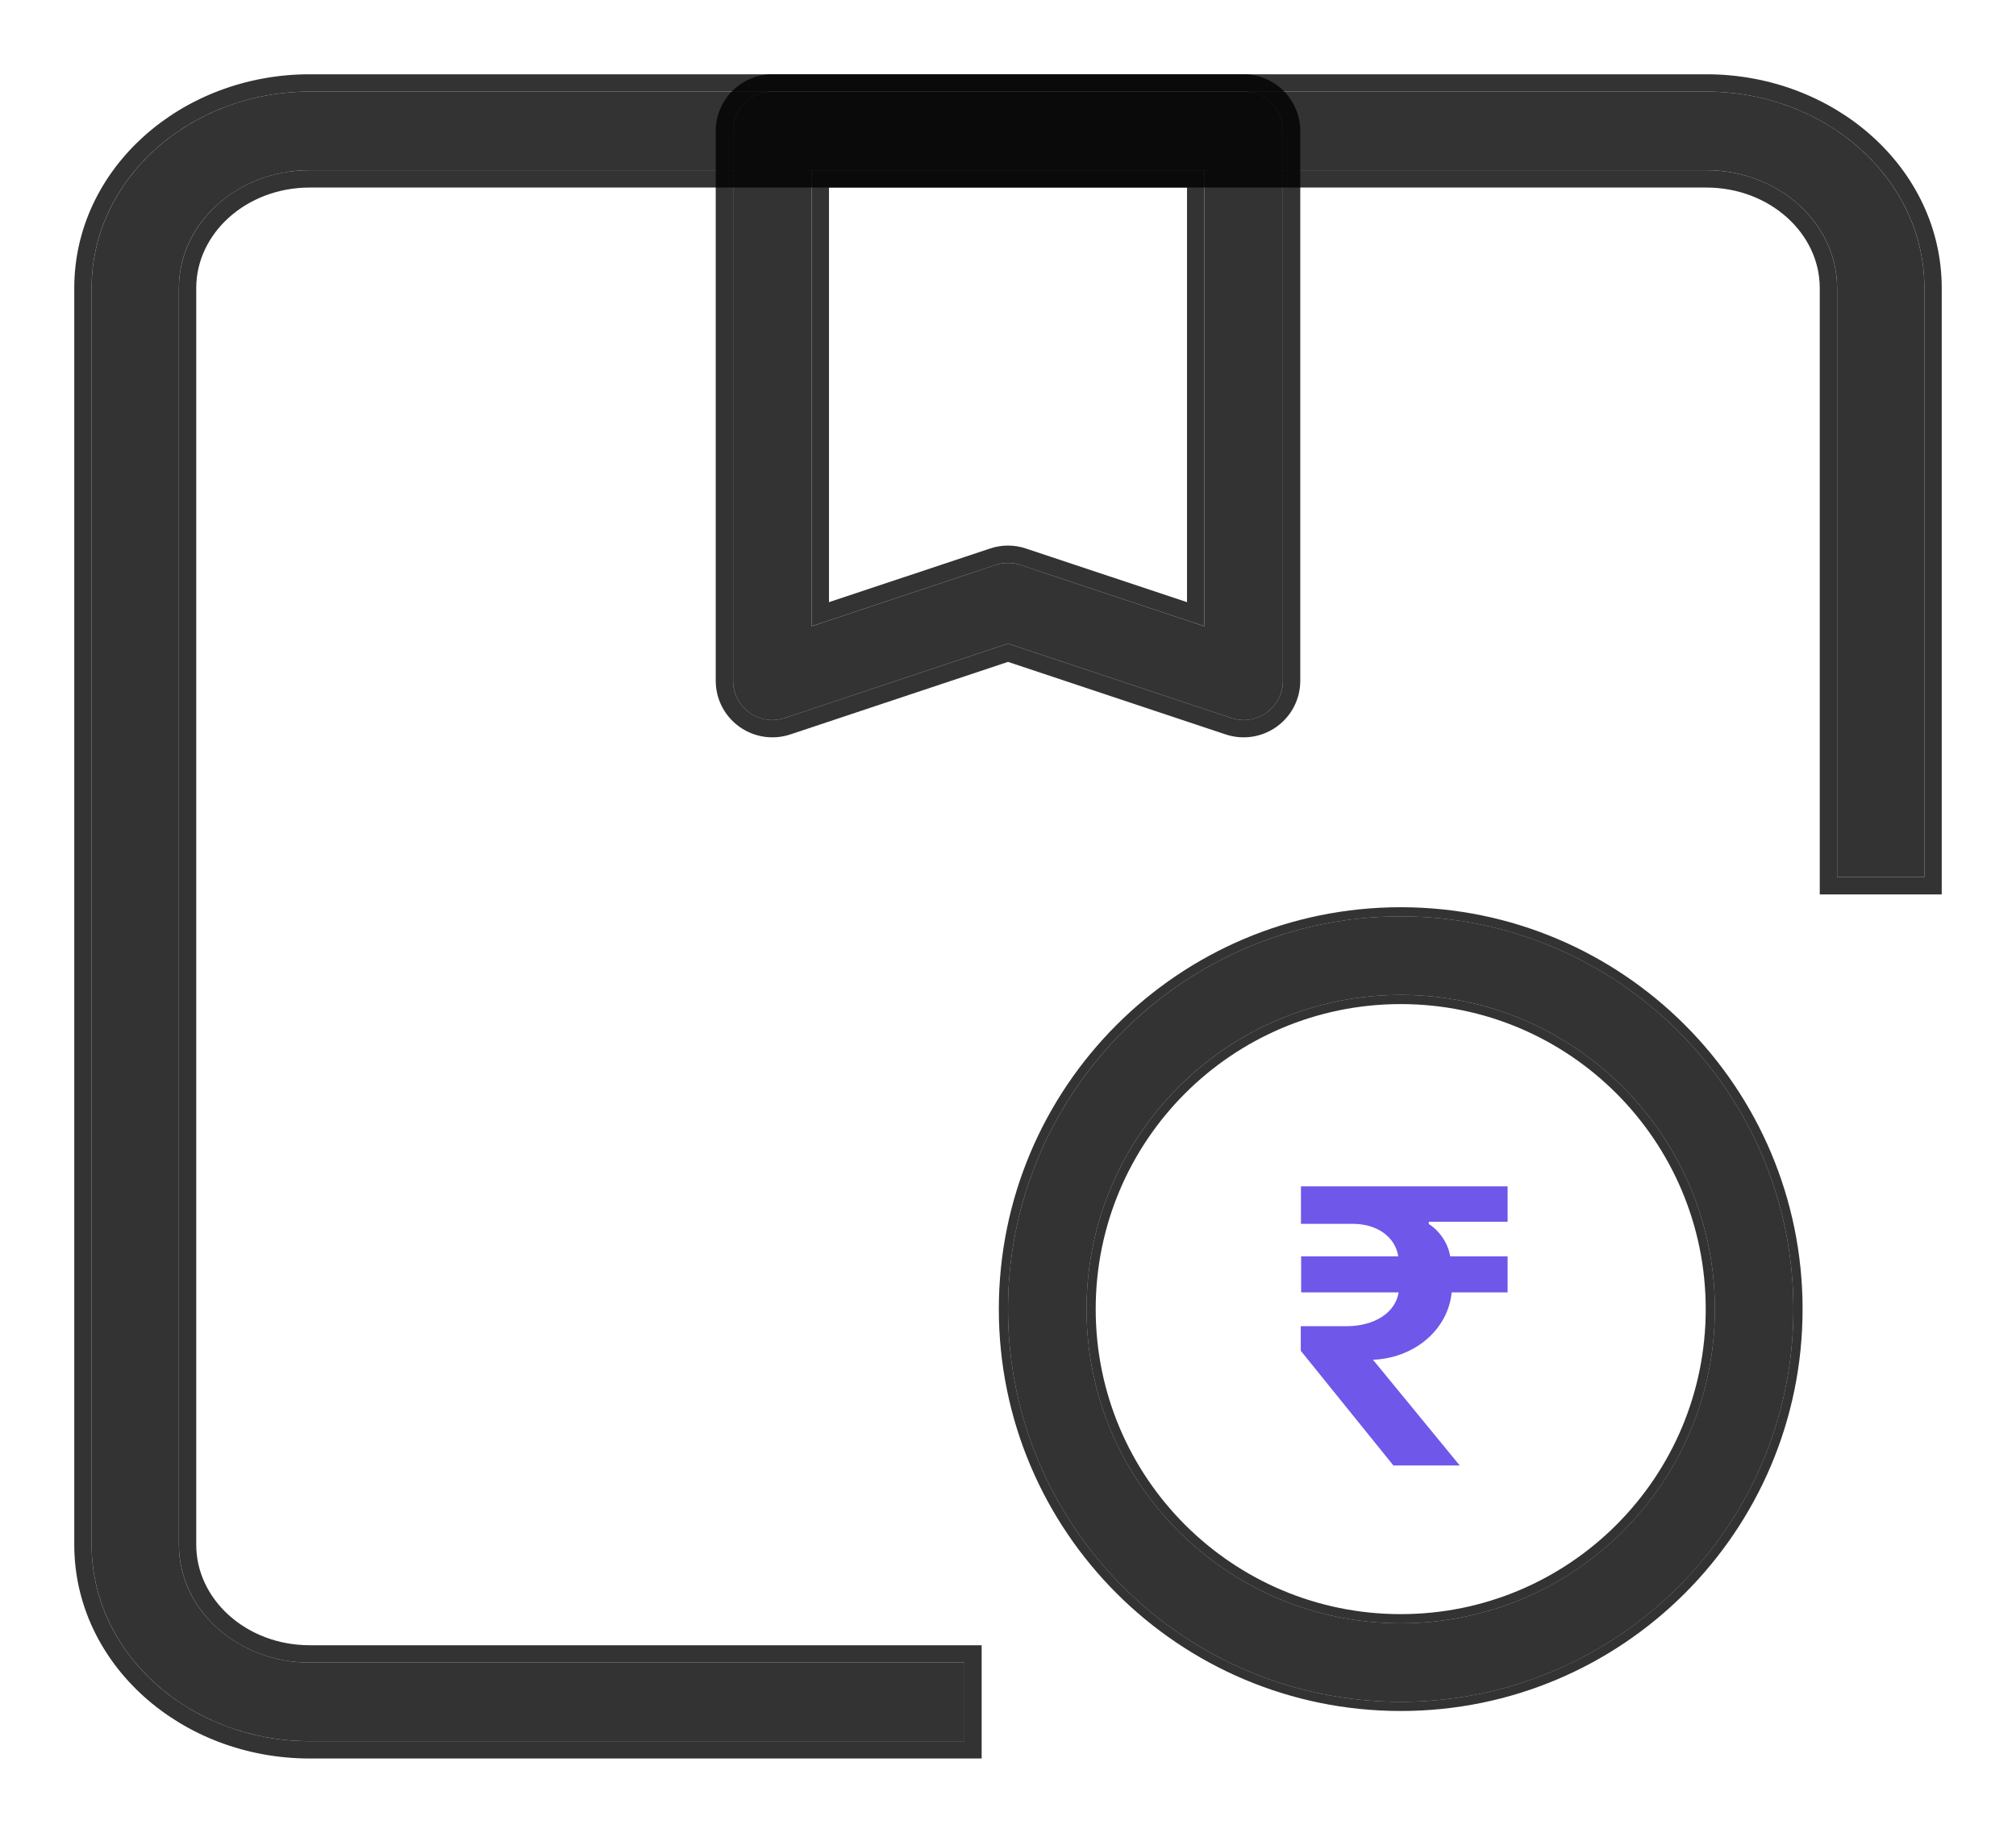 <svg width="22" height="20" viewBox="0 0 22 20" fill="none" xmlns="http://www.w3.org/2000/svg">
<path fill-rule="evenodd" clip-rule="evenodd" d="M1 3.143C1 1.959 2.066 1 3.381 1H18.619C19.934 1 21 1.959 21 3.143V9.571H20.048V3.143C20.048 2.433 19.408 1.857 18.619 1.857H3.381C2.592 1.857 1.952 2.433 1.952 3.143V16.857C1.952 17.567 2.592 18.143 3.381 18.143H10.524V19H3.381C2.066 19 1 18.041 1 16.857V3.143Z" fill="black" fill-opacity="0.8"/>
<path d="M21 9.666H21.095V9.571V3.143C21.095 1.898 19.977 0.905 18.619 0.905H3.381C2.023 0.905 0.905 1.898 0.905 3.143V16.857C0.905 18.102 2.023 19.095 3.381 19.095H10.524H10.618V19V18.143V18.048H10.524H3.381C2.635 18.048 2.047 17.506 2.047 16.857V3.143C2.047 2.494 2.635 1.952 3.381 1.952H18.619C19.365 1.952 19.953 2.494 19.953 3.143V9.571V9.666H20.048H21Z" stroke="black" stroke-opacity="0.8" stroke-width="0.189"/>
<path fill-rule="evenodd" clip-rule="evenodd" d="M8 1.429C8 1.192 8.192 1 8.429 1H13.571C13.808 1 14 1.192 14 1.429V7.429C14 7.566 13.934 7.696 13.822 7.776C13.71 7.857 13.567 7.879 13.436 7.835L11 7.023L8.564 7.835C8.433 7.879 8.29 7.857 8.178 7.776C8.066 7.696 8 7.566 8 7.429V1.429ZM8.857 1.857V6.834L10.864 6.165C10.952 6.136 11.048 6.136 11.136 6.165L13.143 6.834V1.857H8.857Z" fill="black" fill-opacity="0.8"/>
<path d="M13.877 7.853L13.877 7.853C14.014 7.755 14.095 7.597 14.095 7.429V1.429C14.095 1.14 13.86 0.905 13.571 0.905H8.429C8.14 0.905 7.905 1.14 7.905 1.429V7.429C7.905 7.597 7.986 7.755 8.123 7.853C8.259 7.951 8.434 7.978 8.594 7.925L11 7.123L13.406 7.925C13.566 7.978 13.741 7.951 13.877 7.853ZM10.835 6.075L8.952 6.702V1.952H13.048V6.702L11.165 6.075C11.165 6.075 11.165 6.075 11.165 6.075C11.058 6.039 10.942 6.039 10.835 6.075C10.835 6.075 10.835 6.075 10.835 6.075Z" stroke="black" stroke-opacity="0.8" stroke-width="0.189"/>
<path fill-rule="evenodd" clip-rule="evenodd" d="M15.286 10.857C13.392 10.857 11.857 12.392 11.857 14.286C11.857 16.179 13.392 17.714 15.286 17.714C17.179 17.714 18.714 16.179 18.714 14.286C18.714 12.392 17.179 10.857 15.286 10.857ZM11 14.286C11 11.919 12.919 10 15.286 10C17.653 10 19.571 11.919 19.571 14.286C19.571 16.653 17.653 18.571 15.286 18.571C12.919 18.571 11 16.653 11 14.286Z" fill="black" fill-opacity="0.8"/>
<path d="M11.907 14.286C11.907 12.42 13.42 10.907 15.286 10.907C17.152 10.907 18.664 12.42 18.664 14.286C18.664 16.152 17.152 17.664 15.286 17.664C13.42 17.664 11.907 16.152 11.907 14.286ZM15.286 9.95C12.891 9.95 10.95 11.891 10.95 14.286C10.95 16.68 12.891 18.621 15.286 18.621C17.68 18.621 19.621 16.68 19.621 14.286C19.621 11.891 17.68 9.95 15.286 9.95Z" stroke="black" stroke-opacity="0.8" stroke-width="0.1"/>
<path d="M14.982 14.837H15.01C15.455 14.806 15.802 14.5 15.842 14.103H16.452V13.71H15.825C15.806 13.573 15.709 13.429 15.592 13.357V13.332H16.452V12.946H14.197V13.355H14.763C15.029 13.355 15.225 13.497 15.259 13.71H14.199V14.103H15.263C15.227 14.324 15.001 14.472 14.693 14.472H14.195V14.74L15.206 15.992H15.93L14.982 14.837Z" fill="#6F57E9"/>
</svg>
